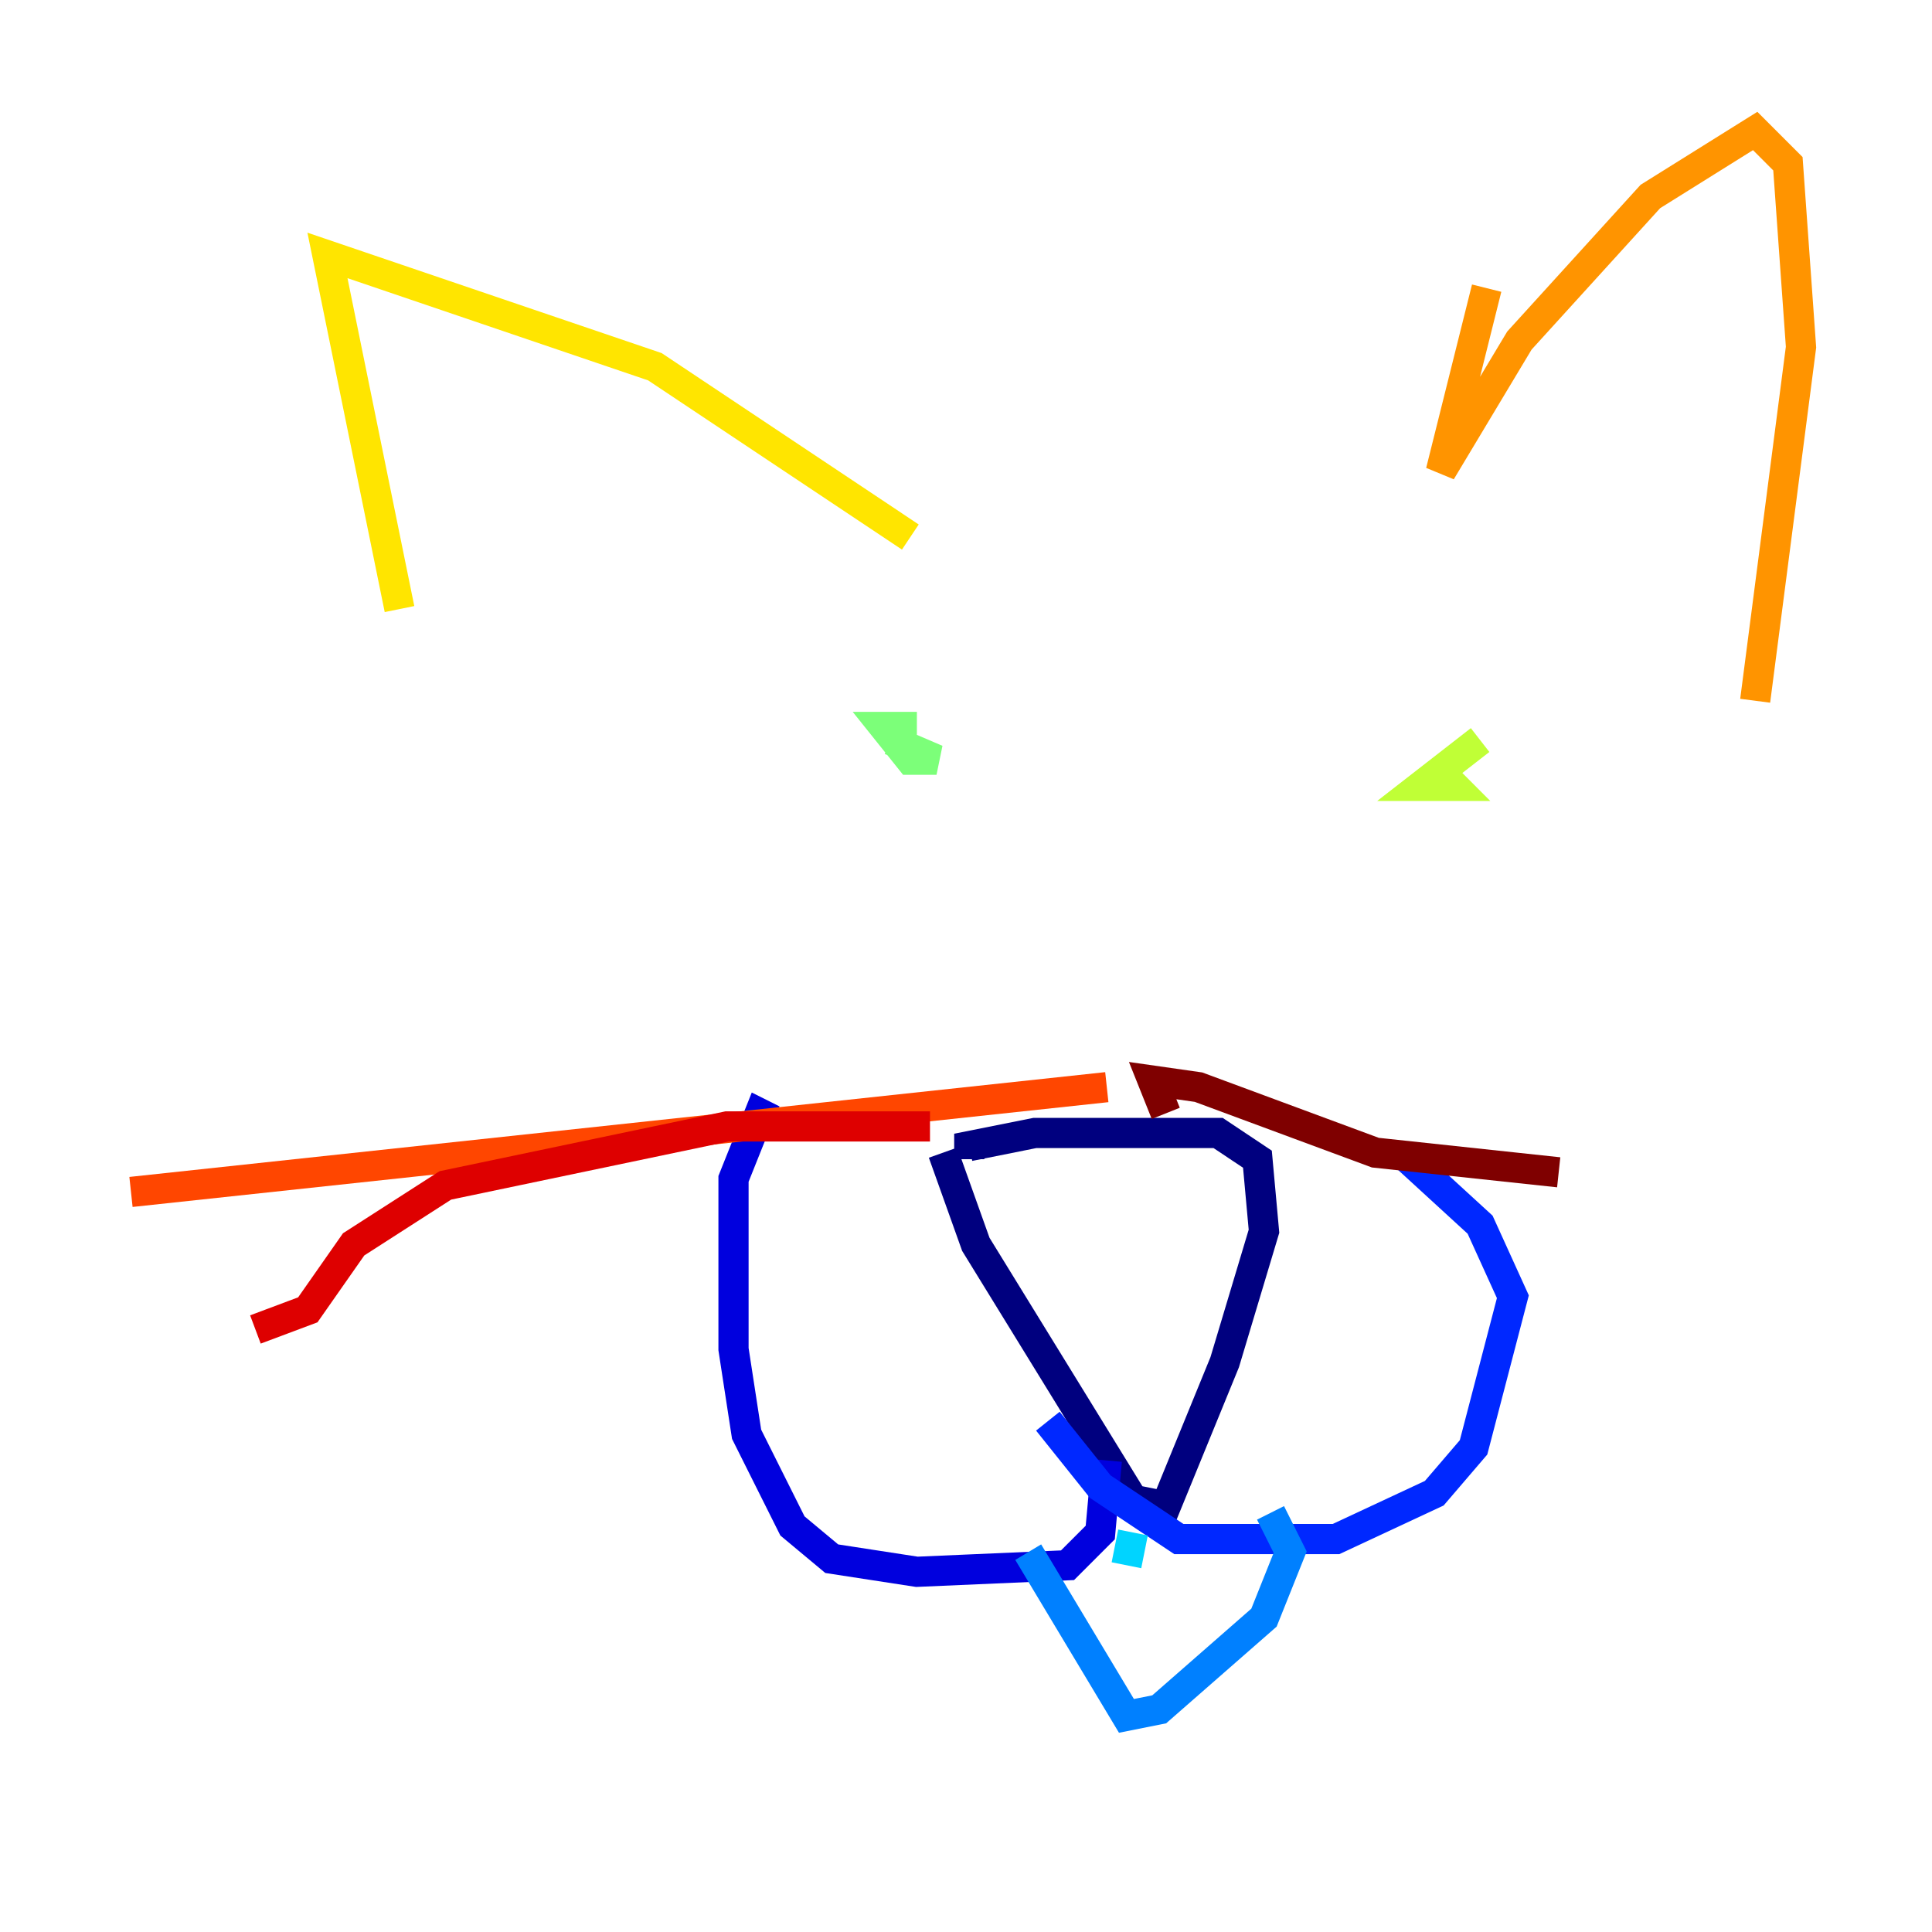 <?xml version="1.0" encoding="utf-8" ?>
<svg baseProfile="tiny" height="128" version="1.2" viewBox="0,0,128,128" width="128" xmlns="http://www.w3.org/2000/svg" xmlns:ev="http://www.w3.org/2001/xml-events" xmlns:xlink="http://www.w3.org/1999/xlink"><defs /><polyline fill="none" points="62.481,76.366 64.651,82.441 75.064,99.363 77.234,99.797 81.139,90.251 83.742,81.573 83.308,76.8 80.705,75.064 68.556,75.064 64.217,75.932 64.217,76.8" stroke="#00007f" stroke-width="2" /><polyline fill="none" points="73.329,96.759 72.895,101.532 70.725,103.702 60.746,104.136 55.105,103.268 52.502,101.098 49.464,95.024 48.597,89.383 48.597,78.102 50.332,73.763 51.2,74.197" stroke="#0000de" stroke-width="2" /><polyline fill="none" points="69.424,94.156 72.895,98.495 78.102,101.966 88.515,101.966 95.024,98.929 97.627,95.891 100.231,85.912 98.061,81.139 92.854,76.366" stroke="#0028ff" stroke-width="2" /><polyline fill="none" points="68.122,102.834 74.63,113.681 76.8,113.248 83.742,107.173 85.478,102.834 84.176,100.231" stroke="#0080ff" stroke-width="2" /><polyline fill="none" points="75.064,101.532 74.63,103.702" stroke="#00d4ff" stroke-width="2" /><polyline fill="none" points="55.539,48.597 55.539,48.597" stroke="#36ffc0" stroke-width="2" /><polyline fill="none" points="60.746,48.163 58.576,48.163 60.312,50.332 62.047,50.332 59.01,49.031" stroke="#7cff79" stroke-width="2" /><polyline fill="none" points="98.061,49.031 94.156,52.068 96.325,52.068 95.458,51.2" stroke="#c0ff36" stroke-width="2" /><polyline fill="none" points="26.468,40.352 21.695,16.922 43.39,24.298 60.312,35.58" stroke="#ffe500" stroke-width="2" /><polyline fill="none" points="98.495,19.091 95.458,31.241 100.664,22.563 109.342,13.017 116.285,8.678 118.454,10.848 119.322,22.997 116.285,46.427" stroke="#ff9400" stroke-width="2" /><polyline fill="none" points="73.329,72.027 8.678,78.969" stroke="#ff4600" stroke-width="2" /><polyline fill="none" points="61.614,74.63 48.163,74.63 29.505,78.536 23.43,82.441 20.393,86.78 16.922,88.081" stroke="#de0000" stroke-width="2" /><polyline fill="none" points="77.234,73.763 76.366,71.593 79.403,72.027 91.119,76.366 103.268,77.668" stroke="#7f0000" stroke-width="2" /></svg>
